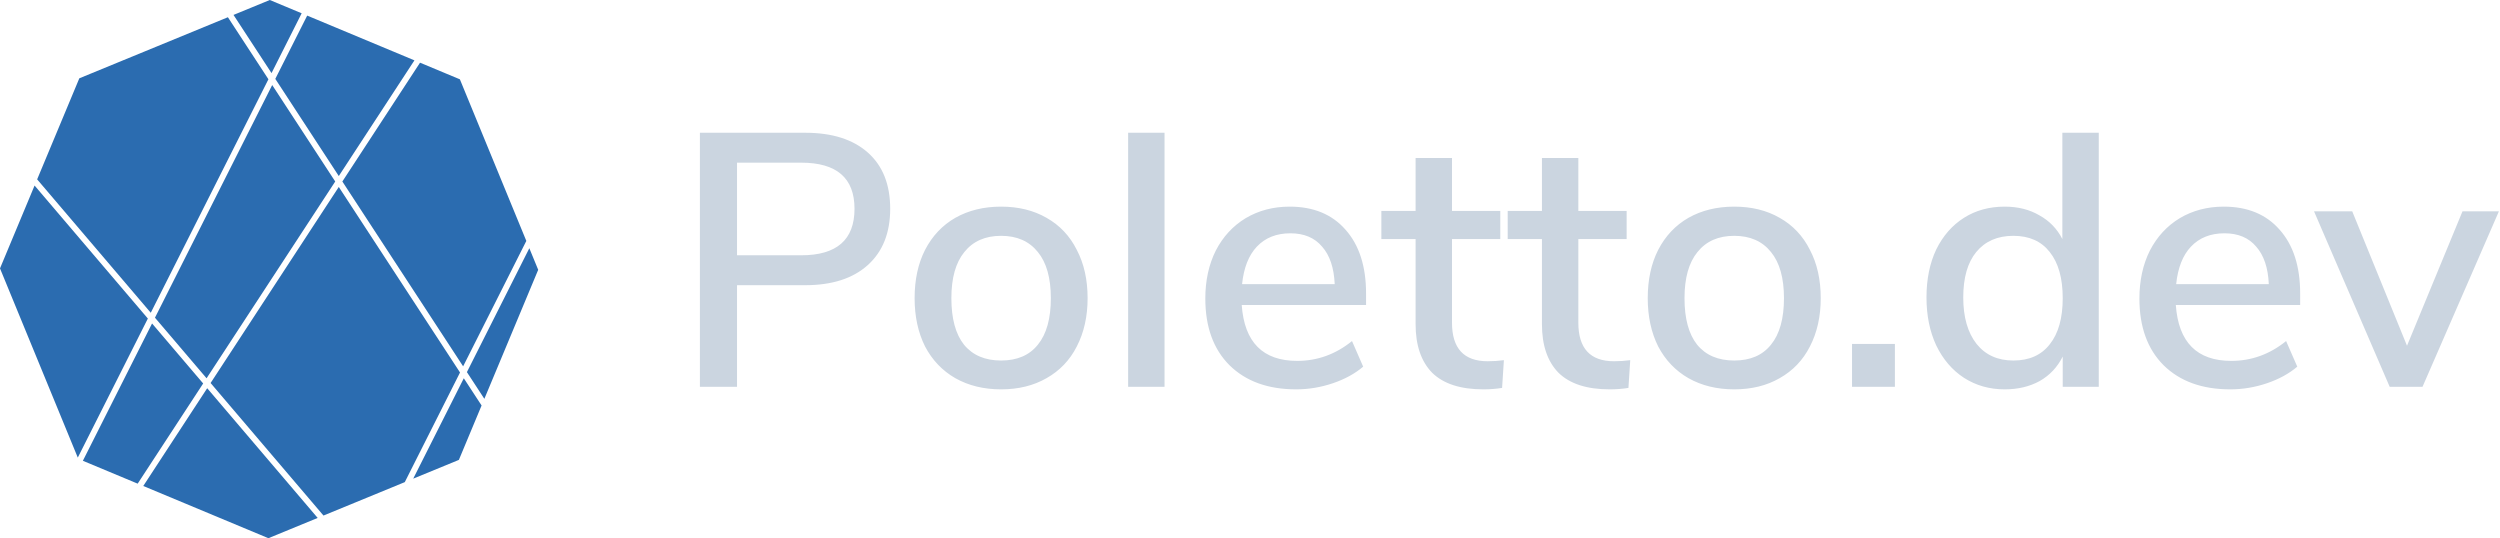 <svg width="2081" height="448" viewBox="0 0 2081 448" fill="none" xmlns="http://www.w3.org/2000/svg">
<path fill-rule="evenodd" fill="#2B6CB0" clip-rule="evenodd" d="M189.695 14.346L66.024 65.192L30.926 149.299L125.5 260.342L223.434 65.981L189.695 14.346ZM0 223.411L28.78 154.442L123.074 265.156L64.752 380.905L0 223.411ZM68.98 383.555L126.57 269.261L169.111 319.21L114.595 402.59L68.98 383.555ZM119.259 404.536L172.469 323.153L264.434 431.132L223.411 447.998L119.259 404.536ZM175.304 318.818L269.268 429.145L336.946 401.32L382.925 310.068L282.006 155.62L175.304 318.818ZM386.067 314.875L343.963 398.435L381.974 382.807L400.869 337.529L386.067 314.875ZM388.651 309.747L440.612 206.623L447.998 224.588L403.182 331.985L388.651 309.747ZM438.112 200.542L385.509 304.939L284.975 151.08L349.636 52.182L382.807 66.024L438.112 200.542ZM128.996 264.446L171.945 314.874L279.039 151.079L226.576 70.788L128.996 264.446ZM282.007 146.539L229.16 65.66L255.702 12.984L344.972 50.236L282.007 146.539ZM226.018 60.852L194.373 12.422L224.588 0L251.105 11.065L226.018 60.852Z"/>
<path fill="#cbd5e0" d="M582.6 110.5H670.2C692.6 110.5 710 116 722.4 127C734.8 138 741 153.6 741 173.8C741 193.8 734.8 209.4 722.4 220.6C710 231.8 692.6 237.4 670.2 237.4H613.5V322H582.6V110.5ZM666.9 212.5C696.5 212.5 711.3 199.6 711.3 173.8C711.3 148.2 696.5 135.4 666.9 135.4H613.5V212.5H666.9ZM833.323 324.1C818.923 324.1 806.223 321 795.223 314.8C784.423 308.6 776.023 299.8 770.023 288.4C764.223 276.8 761.323 263.4 761.323 248.2C761.323 232.8 764.223 219.4 770.023 208C776.023 196.4 784.423 187.5 795.223 181.3C806.223 175.1 818.923 172 833.323 172C847.723 172 860.323 175.1 871.123 181.3C882.123 187.5 890.523 196.4 896.323 208C902.323 219.4 905.323 232.8 905.323 248.2C905.323 263.4 902.323 276.8 896.323 288.4C890.523 299.8 882.123 308.6 871.123 314.8C860.323 321 847.723 324.1 833.323 324.1ZM833.323 300.1C846.723 300.1 856.923 295.7 863.923 286.9C871.123 278.1 874.723 265.2 874.723 248.2C874.723 231.4 871.123 218.6 863.923 209.8C856.723 200.8 846.523 196.3 833.323 196.3C820.123 196.3 809.923 200.8 802.723 209.8C795.523 218.6 791.923 231.4 791.923 248.2C791.923 265.2 795.423 278.1 802.423 286.9C809.623 295.7 819.923 300.1 833.323 300.1ZM939.059 110.5H969.359V322H939.059V110.5ZM1137.11 253.9H1033.61C1035.81 284.9 1051.21 300.4 1079.81 300.4C1096.61 300.4 1111.81 294.9 1125.41 283.9L1134.71 305.2C1127.91 311 1119.51 315.6 1109.51 319C1099.51 322.4 1089.31 324.1 1078.91 324.1C1055.51 324.1 1037.01 317.4 1023.41 304C1010.01 290.6 1003.31 272.1 1003.31 248.5C1003.31 233.5 1006.21 220.2 1012.01 208.6C1018.01 197 1026.31 188 1036.91 181.6C1047.71 175.2 1059.91 172 1073.51 172C1093.31 172 1108.81 178.4 1120.01 191.2C1131.41 204 1137.11 221.7 1137.11 244.3V253.9ZM1074.11 194.2C1062.51 194.2 1053.21 197.9 1046.21 205.3C1039.41 212.5 1035.31 222.9 1033.91 236.5H1111.01C1110.41 222.9 1106.91 212.5 1100.51 205.3C1094.31 197.9 1085.51 194.2 1074.11 194.2ZM1238.34 300.7C1242.94 300.7 1247.44 300.4 1251.84 299.8L1250.34 322.9C1245.34 323.7 1240.14 324.1 1234.74 324.1C1215.74 324.1 1201.54 319.5 1192.14 310.3C1182.94 300.9 1178.34 287.4 1178.34 269.8V199H1149.84V175.6H1178.34V131.5H1208.64V175.6H1248.84V199H1208.64V268.6C1208.64 290 1218.54 300.7 1238.34 300.7ZM1343.51 300.7C1348.11 300.7 1352.61 300.4 1357.01 299.8L1355.51 322.9C1350.51 323.7 1345.31 324.1 1339.91 324.1C1320.91 324.1 1306.71 319.5 1297.31 310.3C1288.11 300.9 1283.51 287.4 1283.51 269.8V199H1255.01V175.6H1283.51V131.5H1313.81V175.6H1354.01V199H1313.81V268.6C1313.81 290 1323.71 300.7 1343.51 300.7ZM1443.58 324.1C1429.18 324.1 1416.48 321 1405.48 314.8C1394.68 308.6 1386.28 299.8 1380.28 288.4C1374.48 276.8 1371.58 263.4 1371.58 248.2C1371.58 232.8 1374.48 219.4 1380.28 208C1386.28 196.4 1394.68 187.5 1405.48 181.3C1416.48 175.1 1429.18 172 1443.58 172C1457.98 172 1470.58 175.1 1481.38 181.3C1492.38 187.5 1500.78 196.4 1506.58 208C1512.58 219.4 1515.58 232.8 1515.58 248.2C1515.58 263.4 1512.58 276.8 1506.58 288.4C1500.78 299.8 1492.38 308.6 1481.38 314.8C1470.58 321 1457.98 324.1 1443.58 324.1ZM1443.58 300.1C1456.98 300.1 1467.18 295.7 1474.18 286.9C1481.38 278.1 1484.98 265.2 1484.98 248.2C1484.98 231.4 1481.38 218.6 1474.18 209.8C1466.98 200.8 1456.78 196.3 1443.58 196.3C1430.38 196.3 1420.18 200.8 1412.98 209.8C1405.78 218.6 1402.18 231.4 1402.18 248.2C1402.18 265.2 1405.68 278.1 1412.68 286.9C1419.88 295.7 1430.18 300.1 1443.58 300.1ZM1577.32 286.3V322H1541.62V286.3H1577.32ZM1747.01 110.5V322H1717.01V296.8C1712.61 305.6 1706.21 312.4 1697.81 317.2C1689.41 321.8 1679.71 324.1 1668.71 324.1C1656.11 324.1 1644.81 320.9 1634.81 314.5C1625.01 308.1 1617.31 299.1 1611.71 287.5C1606.31 275.9 1603.61 262.6 1603.61 247.6C1603.61 232.4 1606.31 219.1 1611.71 207.7C1617.31 196.3 1625.01 187.5 1634.81 181.3C1644.61 175.1 1655.91 172 1668.71 172C1679.71 172 1689.31 174.4 1697.51 179.2C1705.91 183.8 1712.31 190.4 1716.71 199V110.5H1747.01ZM1675.91 300.1C1689.11 300.1 1699.21 295.6 1706.21 286.6C1713.41 277.6 1717.01 264.8 1717.01 248.2C1717.01 231.6 1713.41 218.8 1706.21 209.8C1699.21 200.8 1689.11 196.3 1675.91 196.3C1662.71 196.3 1652.41 200.8 1645.01 209.8C1637.81 218.6 1634.21 231.2 1634.21 247.6C1634.21 264 1637.91 276.9 1645.31 286.3C1652.71 295.5 1662.91 300.1 1675.91 300.1ZM1914.65 253.9H1811.15C1813.35 284.9 1828.75 300.4 1857.35 300.4C1874.15 300.4 1889.35 294.9 1902.95 283.9L1912.25 305.2C1905.45 311 1897.05 315.6 1887.05 319C1877.05 322.4 1866.85 324.1 1856.45 324.1C1833.05 324.1 1814.55 317.4 1800.95 304C1787.55 290.6 1780.85 272.1 1780.85 248.5C1780.85 233.5 1783.75 220.2 1789.55 208.6C1795.55 197 1803.85 188 1814.45 181.6C1825.25 175.2 1837.45 172 1851.05 172C1870.85 172 1886.35 178.4 1897.55 191.2C1908.95 204 1914.65 221.7 1914.65 244.3V253.9ZM1851.65 194.2C1840.05 194.2 1830.75 197.9 1823.75 205.3C1816.95 212.5 1812.85 222.9 1811.45 236.5H1888.55C1887.95 222.9 1884.45 212.5 1878.05 205.3C1871.85 197.9 1863.05 194.2 1851.65 194.2ZM2080.09 175.9L2016.49 322H1989.19L1926.19 175.9H1957.99L2003.59 287.8L2049.79 175.9H2080.09Z" />
</svg>
